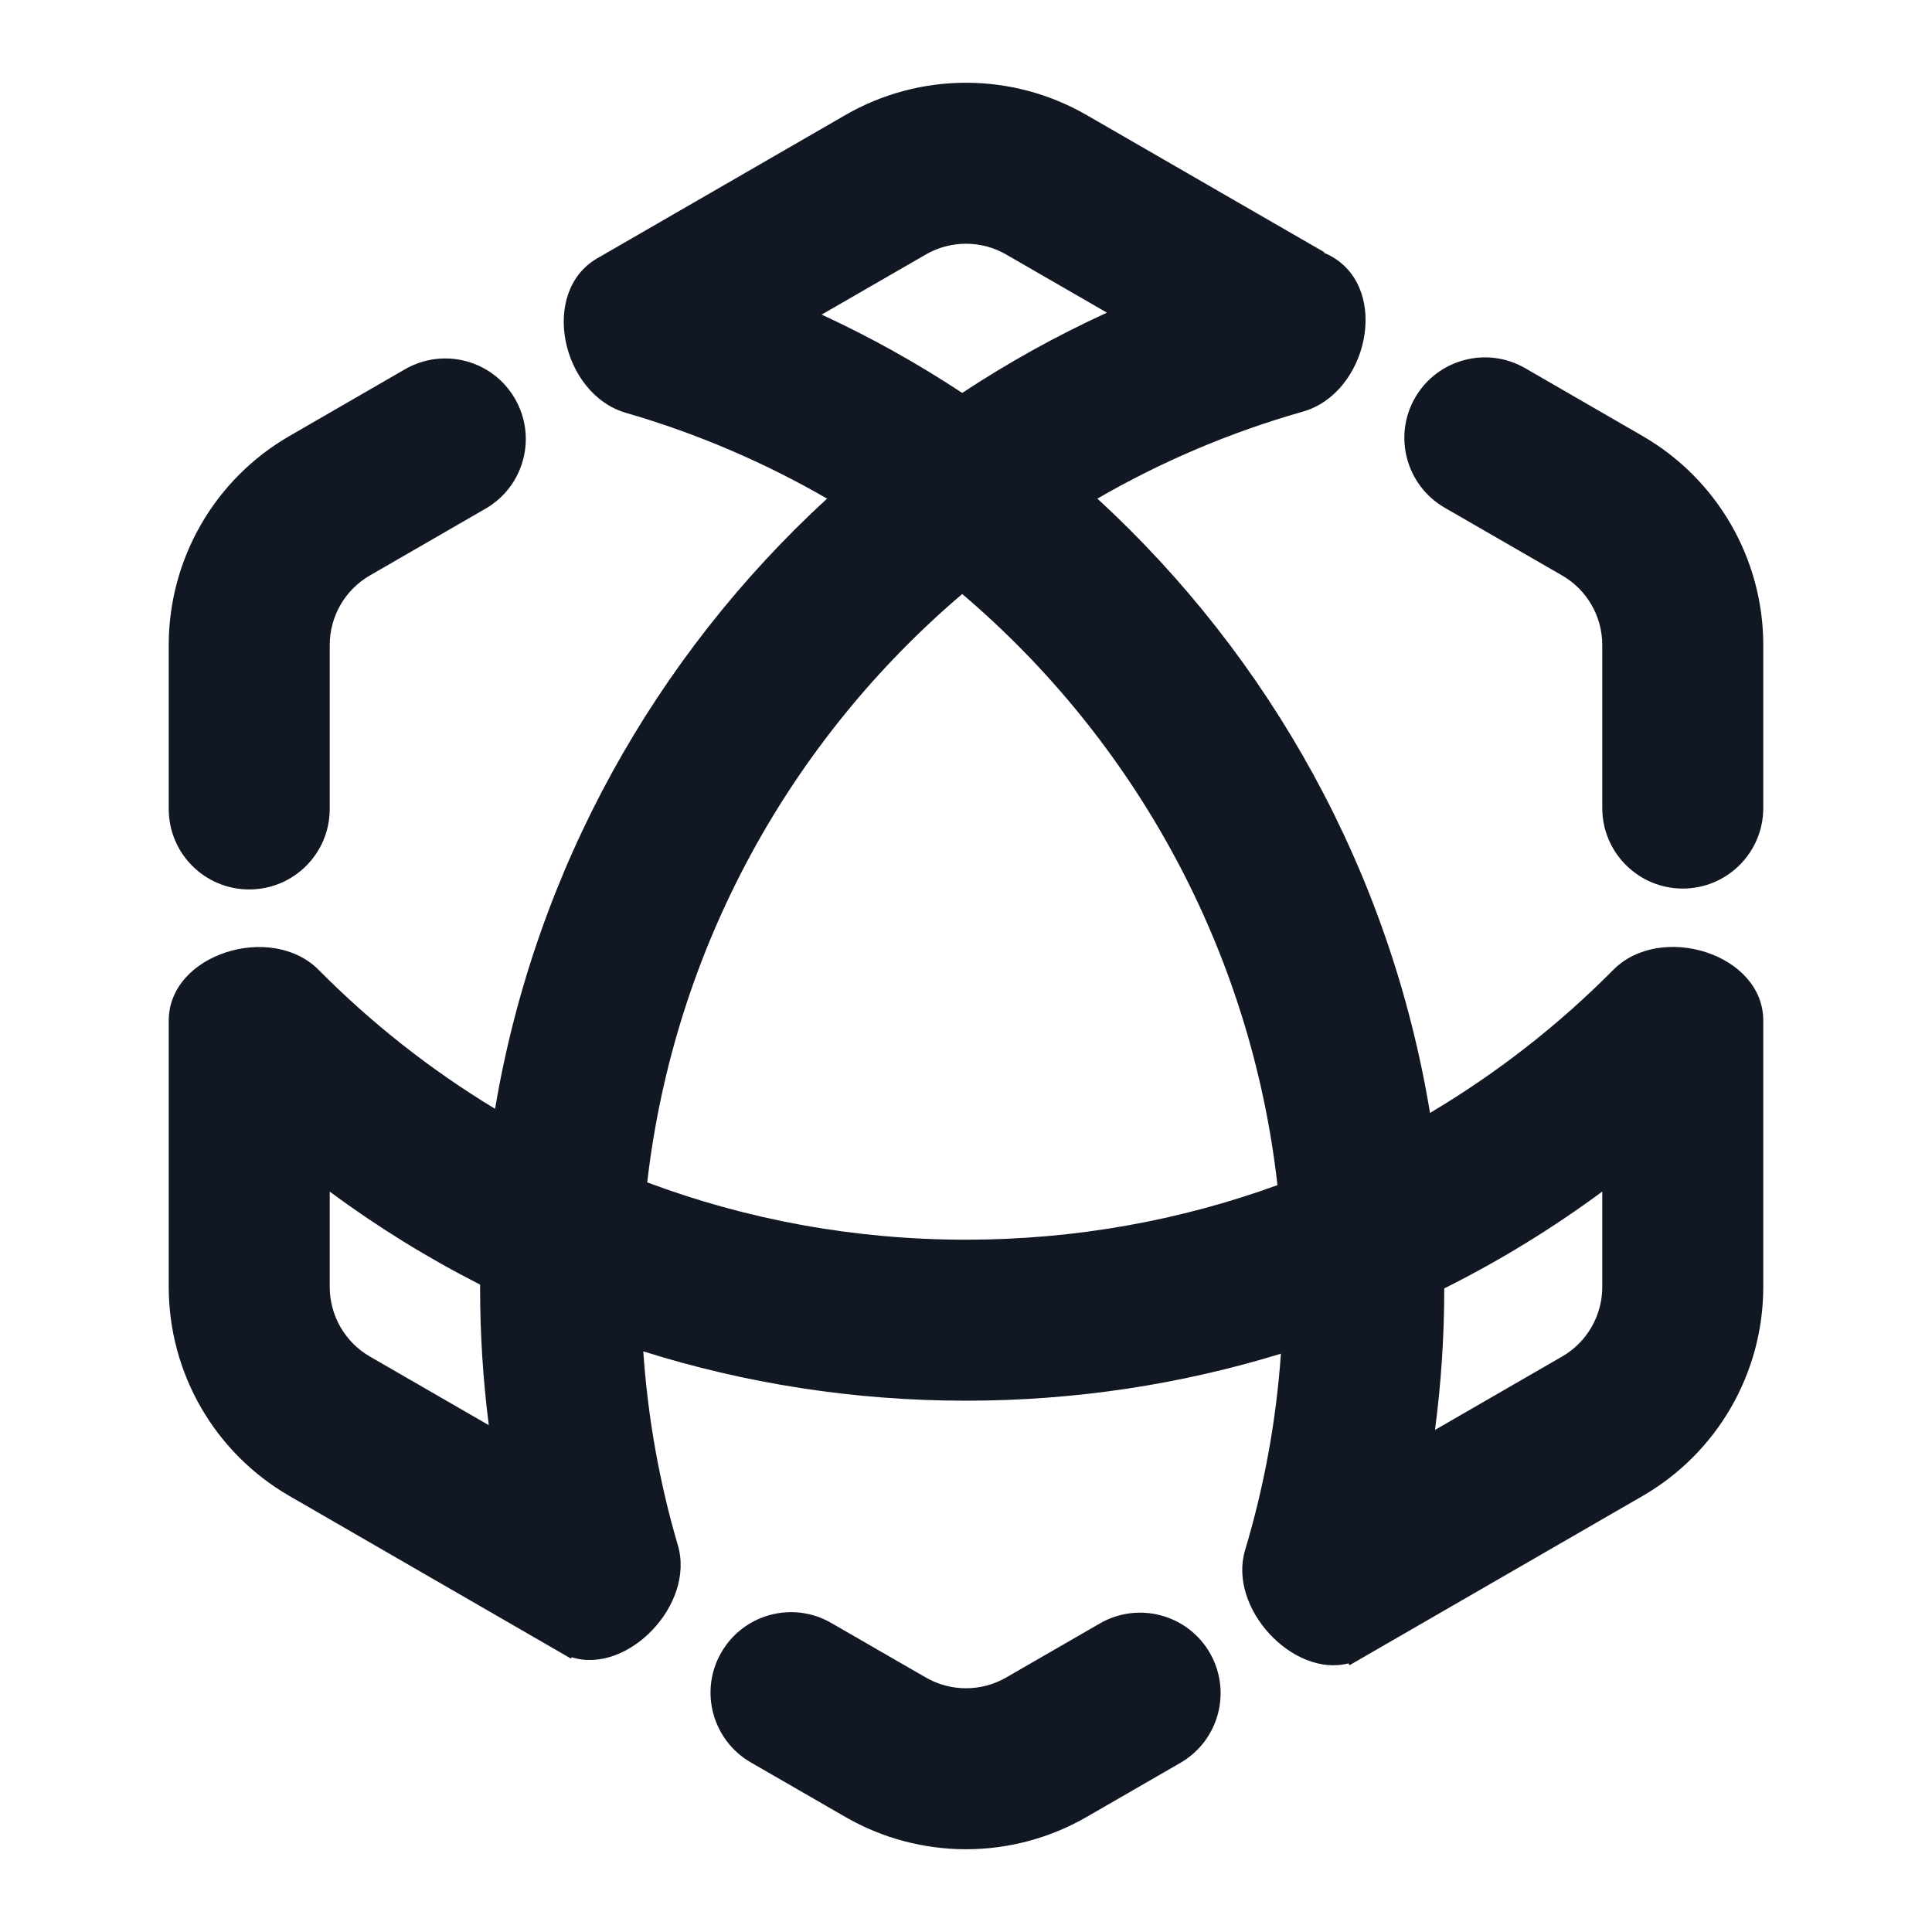 <svg xmlns="http://www.w3.org/2000/svg" width="24" height="24" viewBox="0 0 24 24" fill="none">
  <path fill-rule="evenodd" clip-rule="evenodd" d="M13.5 1.43L16.451 3.133L16.447 3.14C16.481 3.154 16.515 3.17 16.547 3.189C17.27 3.606 16.989 4.884 16.186 5.113C15.284 5.369 14.427 5.734 13.632 6.194C15.774 8.163 17.27 10.825 17.764 13.825C18.598 13.33 19.363 12.732 20.042 12.047C20.627 11.456 21.904 11.846 21.904 12.678V15.986C21.904 17.058 21.332 18.048 20.404 18.584L16.764 20.686L16.751 20.663C16.065 20.841 15.251 19.979 15.467 19.256C15.701 18.475 15.853 17.658 15.912 16.816C14.675 17.196 13.361 17.4 11.999 17.4C10.602 17.4 9.256 17.185 7.991 16.787C8.048 17.618 8.194 18.425 8.421 19.197C8.637 19.935 7.795 20.805 7.101 20.587L7.092 20.603L3.596 18.584C2.667 18.048 2.096 17.058 2.096 15.986V12.679C2.096 11.848 3.372 11.457 3.958 12.048C4.613 12.709 5.349 13.29 6.15 13.774C6.652 10.795 8.143 8.152 10.274 6.194C9.495 5.744 8.658 5.384 7.777 5.129C6.974 4.896 6.698 3.624 7.422 3.207C7.438 3.197 7.455 3.188 7.472 3.18L7.471 3.179L10.5 1.43C11.428 0.894 12.572 0.894 13.5 1.43ZM10.207 3.908C10.815 4.189 11.398 4.515 11.953 4.881C12.523 4.505 13.124 4.171 13.751 3.884L12.5 3.162C12.191 2.983 11.809 2.983 11.5 3.162L10.207 3.908ZM4.096 14.803V15.986C4.096 16.343 4.286 16.674 4.596 16.852L6.072 17.704C6.001 17.148 5.964 16.58 5.964 16.005L5.964 15.958C5.308 15.624 4.683 15.237 4.096 14.803ZM17.826 17.763L19.404 16.852C19.714 16.674 19.904 16.343 19.904 15.986V14.802C19.288 15.257 18.632 15.66 17.941 16.005C17.941 16.601 17.902 17.188 17.826 17.763ZM15.869 14.722C14.662 15.161 13.358 15.4 11.999 15.4C10.606 15.4 9.272 15.149 8.04 14.688C8.378 11.769 9.827 9.188 11.953 7.379C14.087 9.194 15.538 11.788 15.869 14.722Z" fill="#111824"/>
  <path d="M17.58 4.938C17.303 5.417 17.467 6.029 17.945 6.306L19.404 7.148C19.714 7.326 19.904 7.656 19.904 8.014V10.038C19.904 10.59 20.352 11.038 20.904 11.038C21.456 11.038 21.904 10.59 21.904 10.038V8.014C21.904 6.942 21.332 5.952 20.404 5.416L18.945 4.573C18.468 4.298 17.857 4.461 17.58 4.938Z" fill="#111824"/>
  <path d="M15.029 20.533C15.305 21.011 15.141 21.623 14.663 21.899L13.5 22.57C12.572 23.106 11.428 23.106 10.5 22.57L9.326 21.893C8.848 21.616 8.684 21.004 8.961 20.526C9.238 20.048 9.849 19.885 10.326 20.161L11.5 20.838C11.809 21.017 12.191 21.017 12.5 20.838L13.663 20.167C14.141 19.891 14.753 20.055 15.029 20.533Z" fill="#111824"/>
  <path d="M3.096 11.049C2.543 11.049 2.096 10.602 2.096 10.049V8.014C2.096 6.942 2.667 5.952 3.596 5.416L5.031 4.587C5.51 4.311 6.121 4.474 6.397 4.953C6.674 5.431 6.51 6.043 6.031 6.319L4.596 7.148C4.286 7.326 4.096 7.656 4.096 8.014V10.049C4.096 10.602 3.648 11.049 3.096 11.049Z" fill="#111824"/>
</svg>